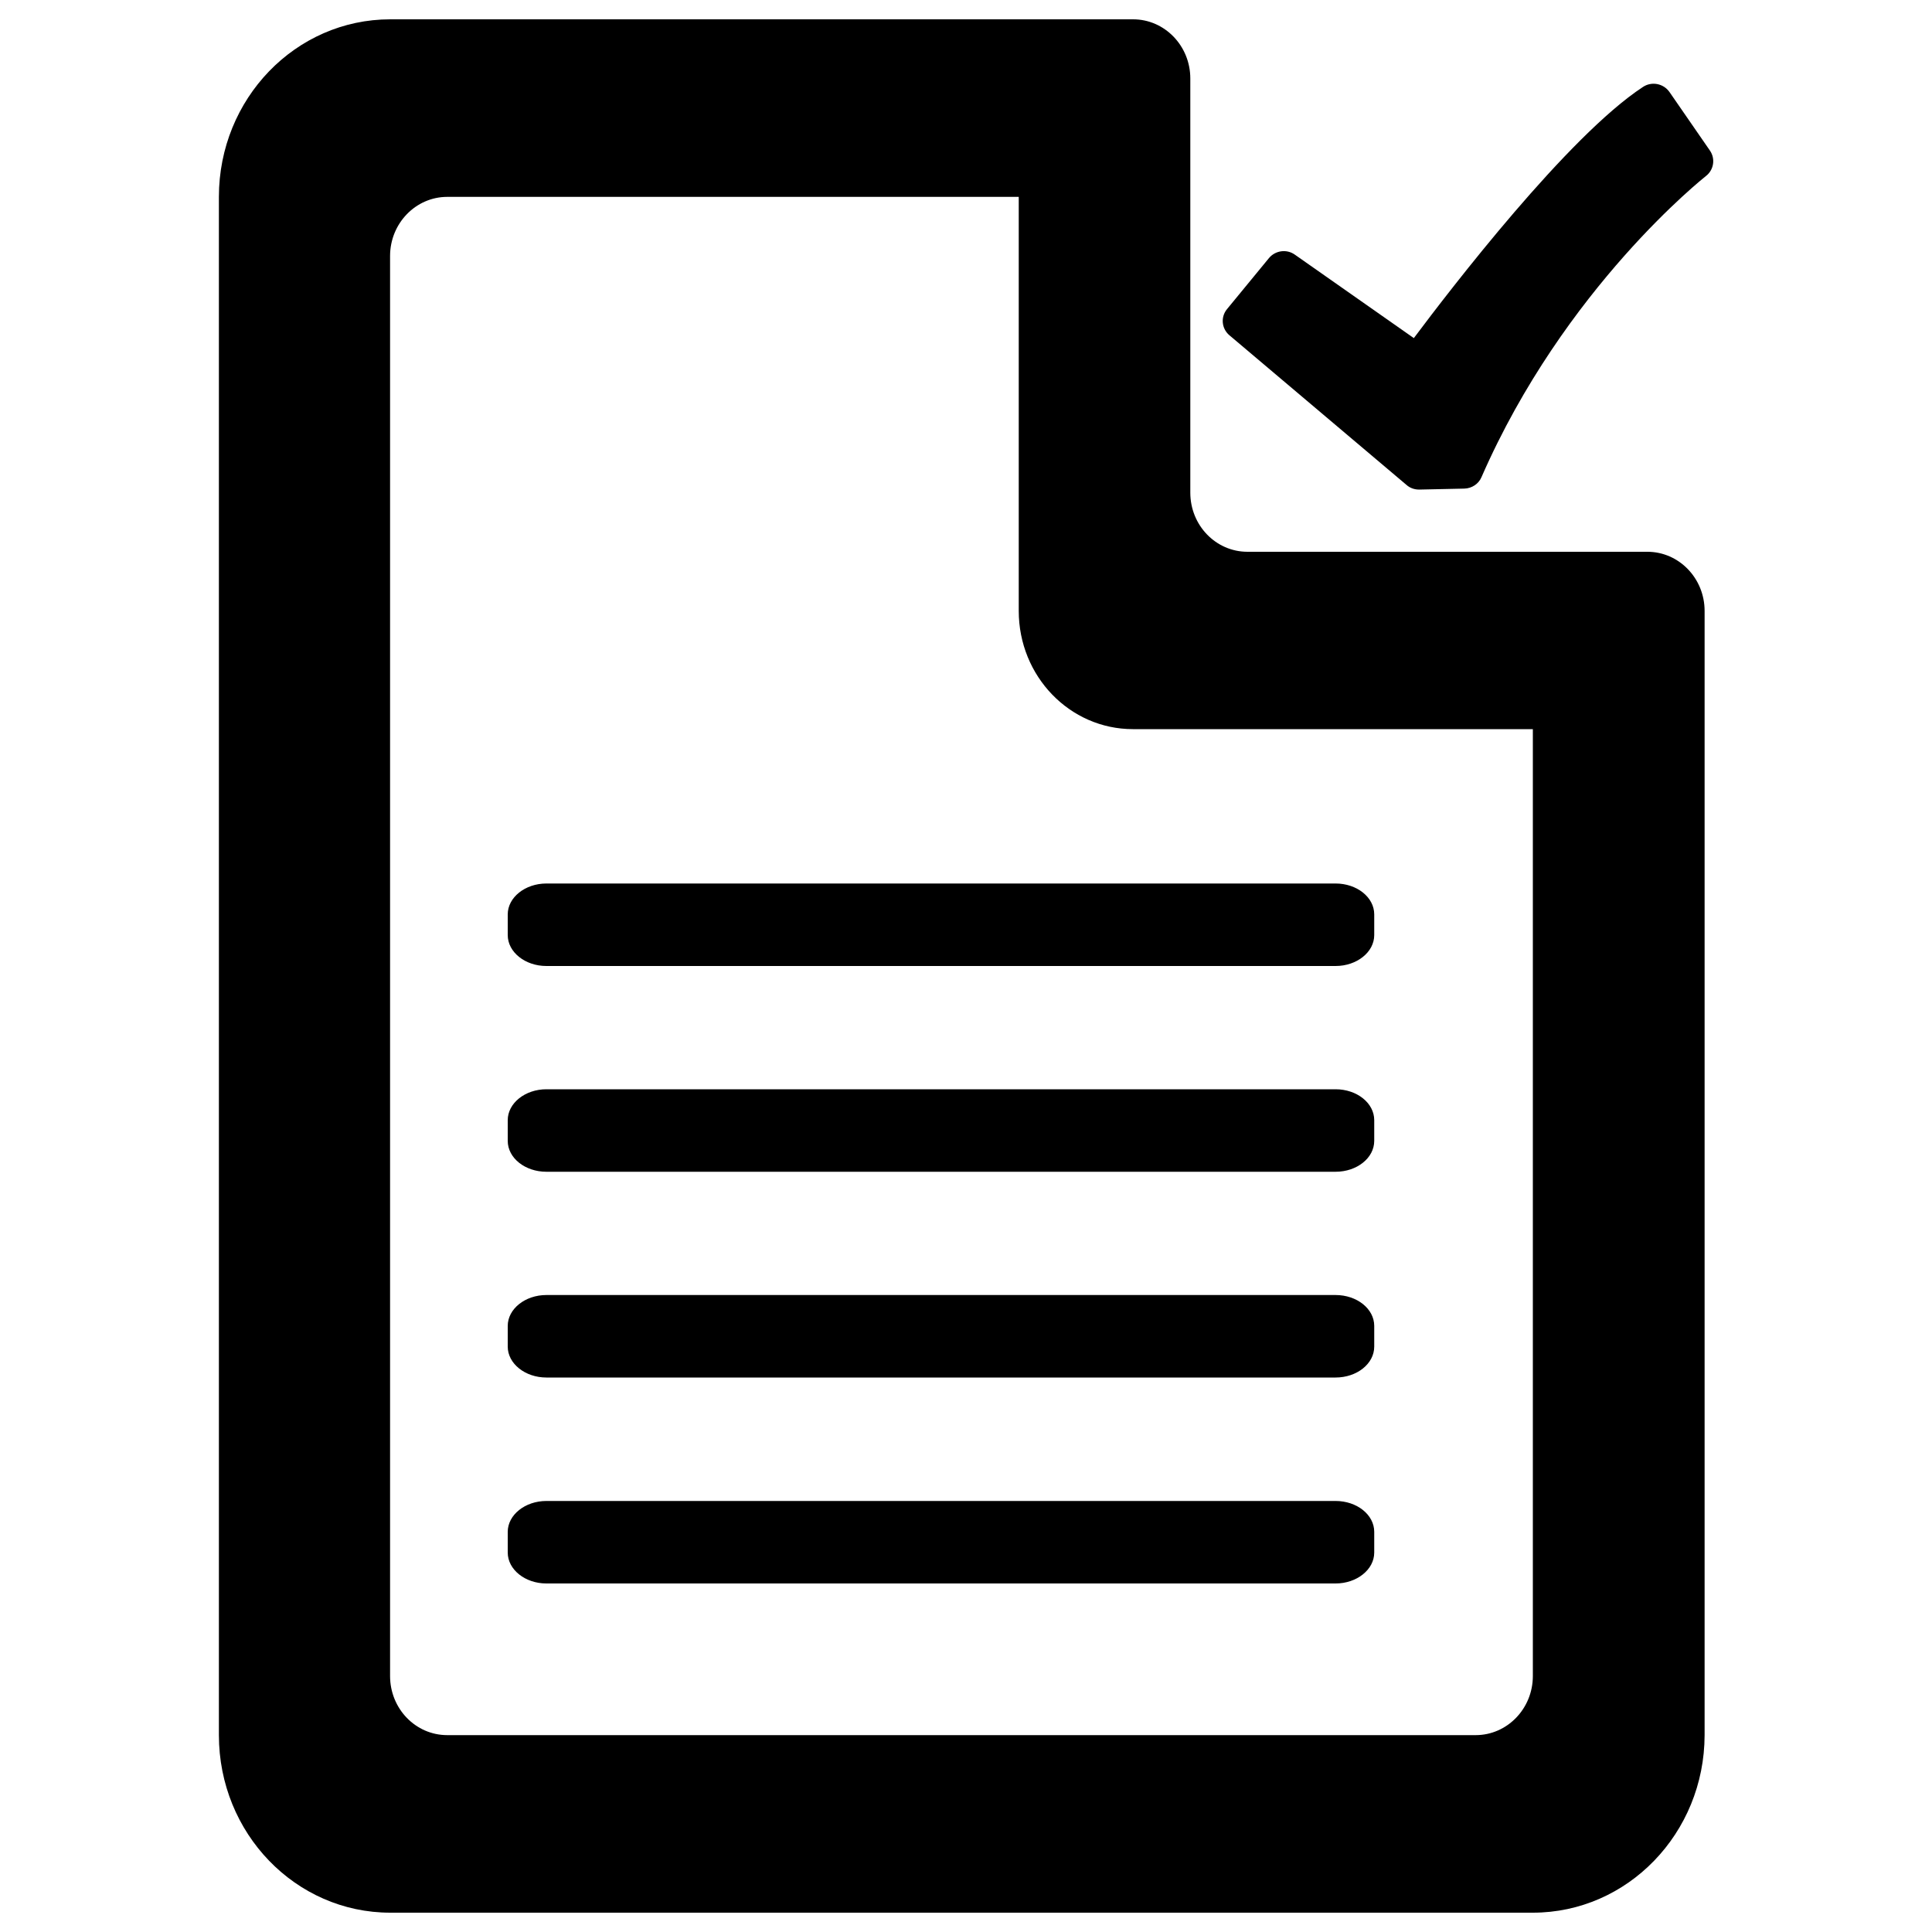 <?xml version="1.0" encoding="utf-8"?>
<!-- Svg Vector Icons : http://www.onlinewebfonts.com/icon -->
<!DOCTYPE svg PUBLIC "-//W3C//DTD SVG 1.1//EN" "http://www.w3.org/Graphics/SVG/1.1/DTD/svg11.dtd">
<svg version="1.1" xmlns="http://www.w3.org/2000/svg" xmlns:xlink="http://www.w3.org/1999/xlink" x="0px" y="0px" viewBox="0 0 1000 1000" enable-background="new 0 0 1000 1000" xml:space="preserve">
<g><path d="M883,91.1c-0.7,0.6-73.3,57.7-116.2,155.9c-1.5,3.5-5,5.8-8.9,5.9l-23.2,0.5c-0.1,0-0.1,0-0.2,0c-2.4,0-4.7-0.8-6.5-2.4l-91.7-77.5c-4-3.4-4.6-9.4-1.2-13.5l21.7-26.4c3.3-4,9.2-4.8,13.4-1.8l61.6,43.2C750.8,149.6,811.6,70.4,850.4,45c4.5-3,10.6-1.8,13.7,2.6l21,30.4C888,82.3,887,88,883,91.1L883,91.1z M793.4,990H202c-49,0-88.7-41.1-88.7-91.9V101.9C113.3,51.1,153,10,202,10h266.2h108.6h9.7c16.3,0,29.6,13.7,29.6,30.6v122.5V255c0,16.9,13.2,30.6,29.6,30.6h147.9h59.1c16.3,0,29.6,13.7,29.6,30.6v29.3v93.2v459.4C882.2,948.9,842.4,990,793.4,990L793.4,990z M793.4,561.2V438.7v-61.3h-207c-32.7,0-59.1-27.4-59.1-61.2V101.9h-59.2H231.5c-16.3,0-29.6,13.7-29.6,30.6v735c0,16.9,13.2,30.6,29.6,30.6h532.3c16.3,0,29.6-13.7,29.6-30.6V561.2L793.4,561.2z M691.3,819.6H282.8c-11,0-20-7.2-20-16v-10.7c0-8.8,9-16,20-16h408.5c11,0,20,7.1,20,16v10.7C711.3,812.4,702.3,819.6,691.3,819.6L691.3,819.6z M691.3,713H282.8c-11,0-20-7.2-20-16v-10.7c0-8.8,9-16,20-16h408.5c11,0,20,7.1,20,16v10.7C711.3,705.9,702.3,713,691.3,713L691.3,713z M691.3,606.5H282.8c-11,0-20-7.1-20-16v-10.7c0-8.8,9-16,20-16h408.5c11,0,20,7.1,20,16v10.7C711.3,599.4,702.3,606.5,691.3,606.5L691.3,606.5z M691.3,500H282.8c-11,0-20-7.2-20-16v-10.7c0-8.8,9-16,20-16h408.5c11,0,20,7.1,20,16V484C711.3,492.8,702.3,500,691.3,500L691.3,500z"/></g>
</svg>